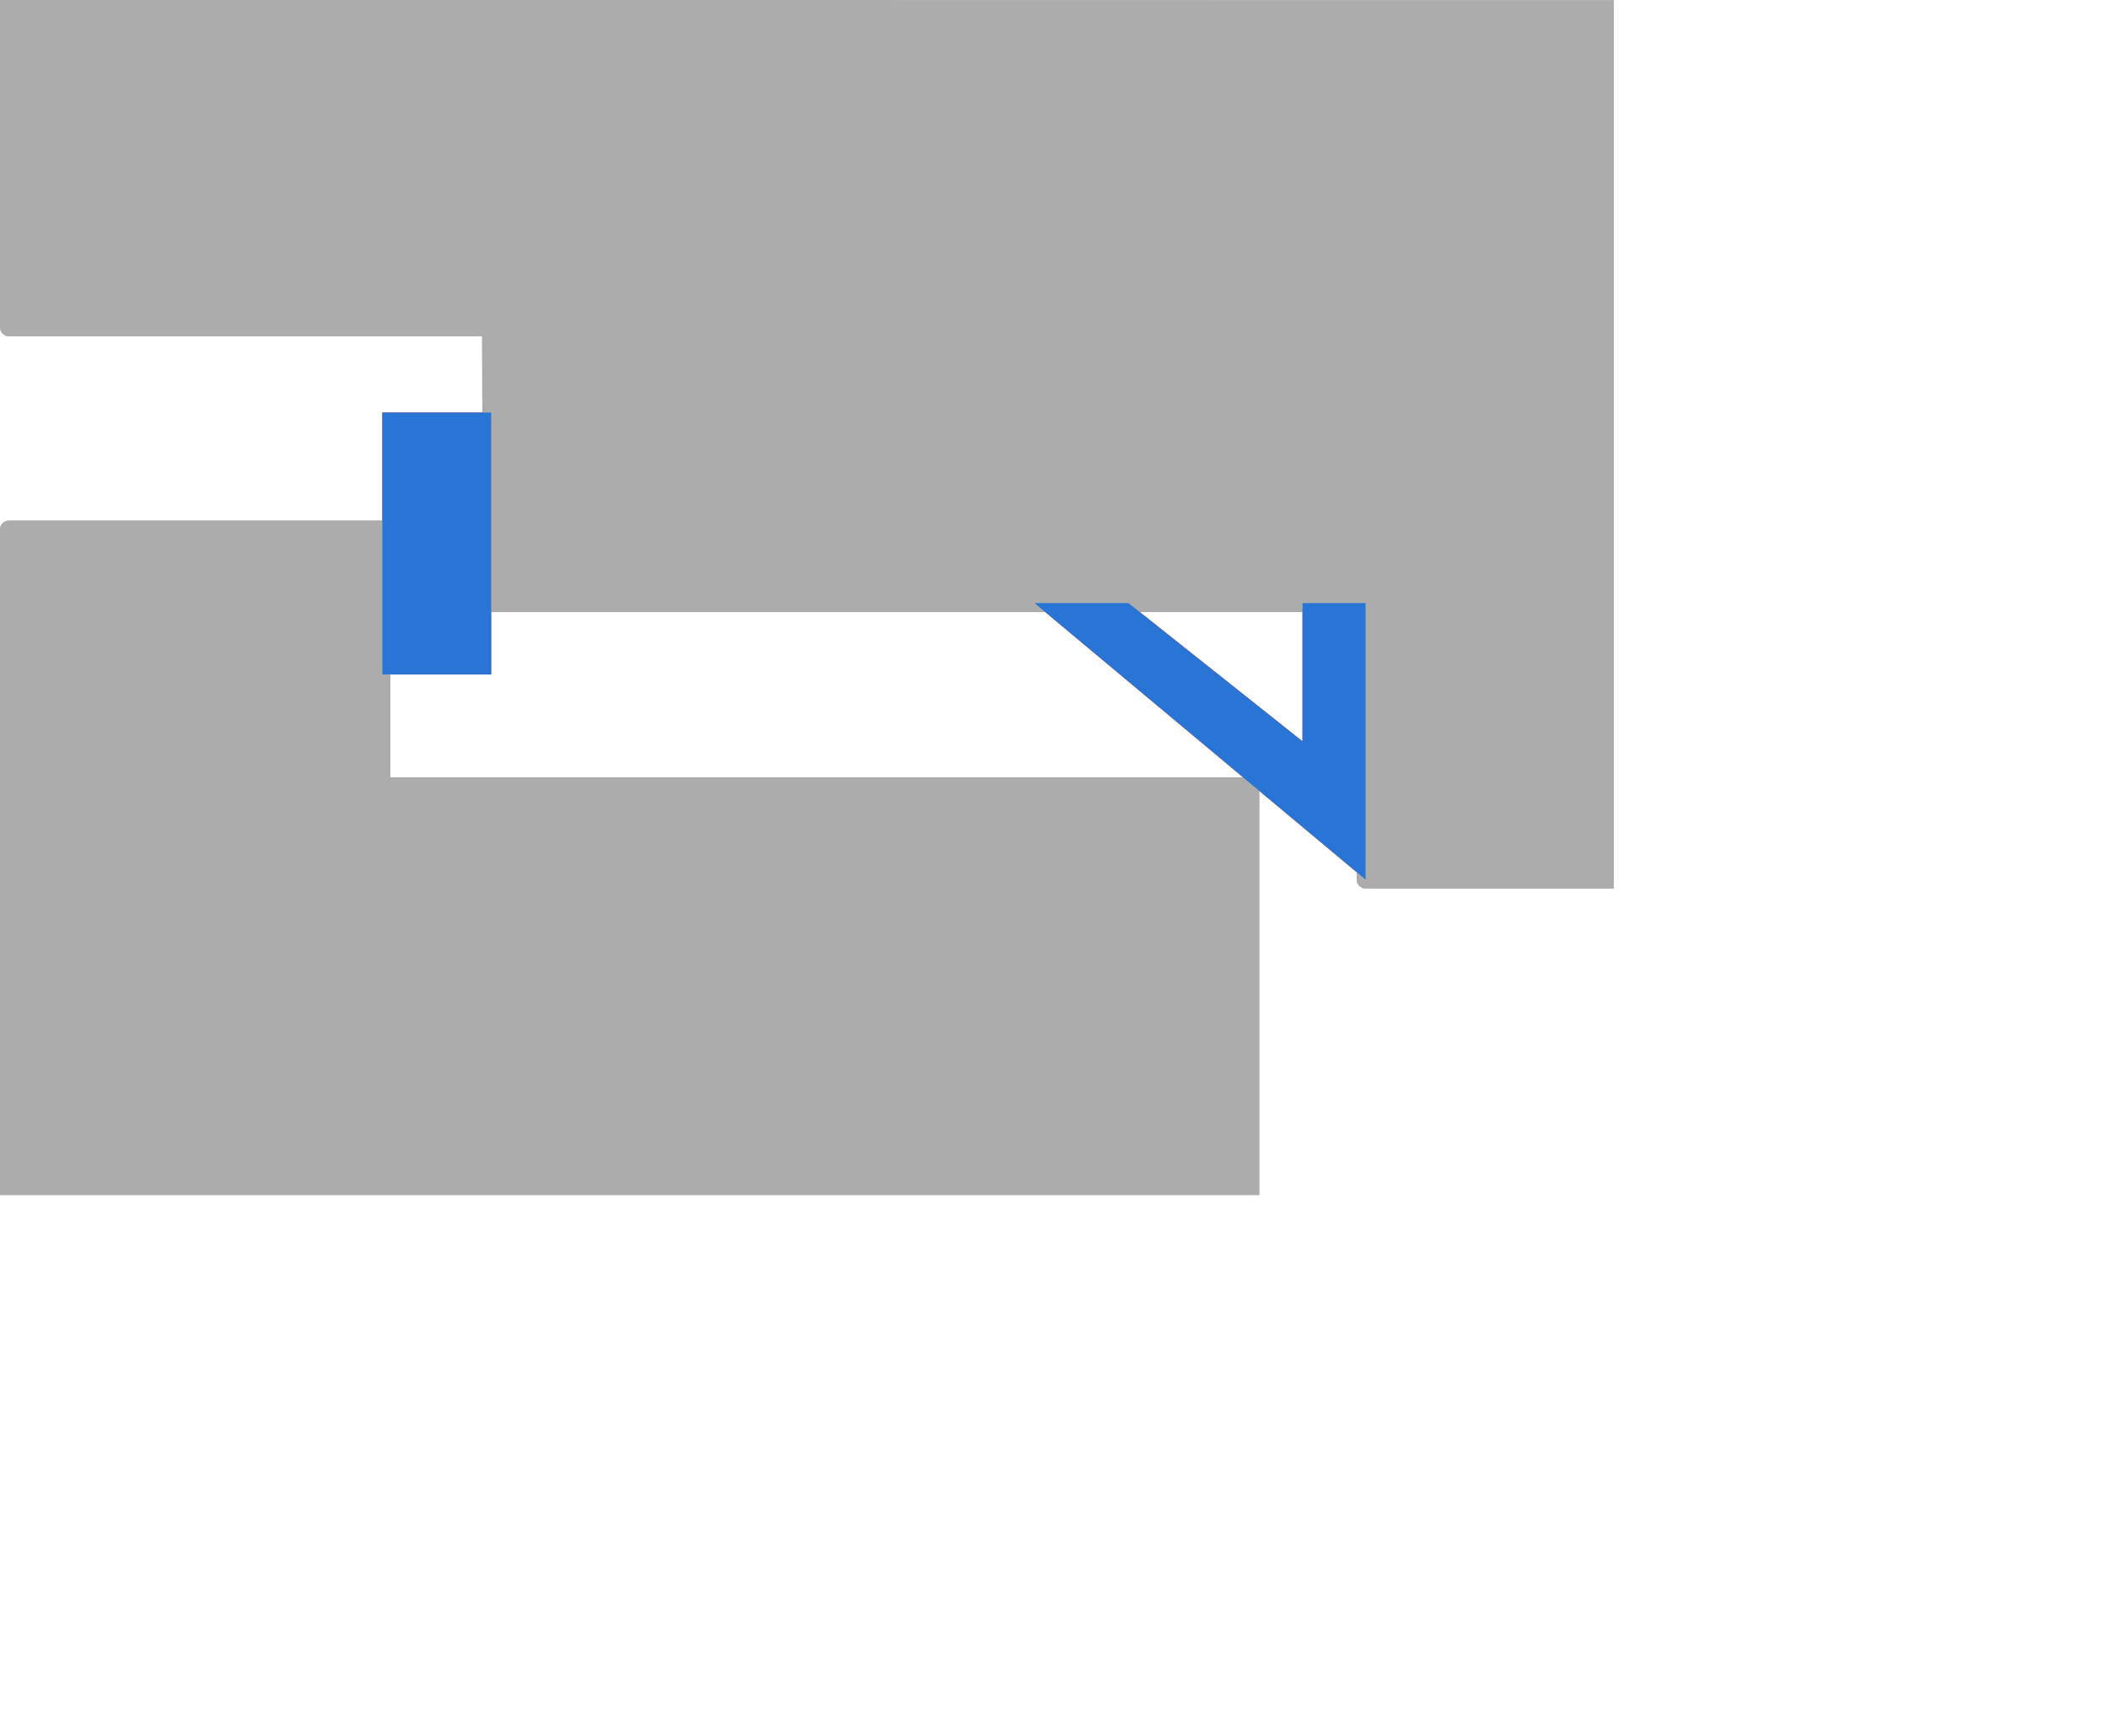 <?xml version="1.0" encoding="utf-8"?>
<!-- Generator: Adobe Illustrator 17.0.0, SVG Export Plug-In . SVG Version: 6.00 Build 0)  -->
<!DOCTYPE svg PUBLIC "-//W3C//DTD SVG 1.1//EN" "http://www.w3.org/Graphics/SVG/1.1/DTD/svg11.dtd">
<svg version="1.1" id="Слой_1" xmlns="http://www.w3.org/2000/svg" xmlns:xlink="http://www.w3.org/1999/xlink" x="0px" y="0px"
	 width="85px" height="70px" viewBox="0 0 85 70" enable-background="new 0 0 85 70" xml:space="preserve">
<g>
	<g>
		<path fill="#ACACAC" d="M50.778,31.708c0-0.2-0.162-0.362-0.363-0.362H15.738v-9.99c0-0.097-0.038-0.188-0.106-0.257
			c-0.068-0.068-0.16-0.106-0.257-0.106l-15.011,0c-0.097,0-0.189,0.038-0.257,0.106C0.039,21.166,0,21.259,0,21.355v16.976v9.859
			h9.859h0h38.53l0,0h2.389v-3.396l0,0V31.708z"/>
		<path fill="#ACACAC" d="M65.068,0.009c0,0-9.745,0-9.842,0L3.683,0C3.682,0,3.68,0.001,3.68,0.001H0v3.682v9.515
			c0,0.1,0.04,0.19,0.106,0.256c0.066,0.066,0.156,0.106,0.256,0.106l19.078,0l0.008,3.004c-0.006,0.026-0.009,0.052-0.009,0.079
			v7.676c0,0.193,0.17,0.363,0.363,0.363h34.893l0.009,10.785c0,0.2,0.162,0.362,0.362,0.362h3.735l0,0h6.267v-9.251l0,0
			L65.068,0.009z"/>
		<g>
			<g>
				<rect x="15.418" y="16.636" fill="#ED1C24" width="4.387" height="10.561"/>
			</g>
			<g>
				<polygon fill="#ED1C24" points="55.063,35.471 41.715,24.321 45.504,24.321 52.521,29.896 52.521,24.321 55.063,24.321 				"/>
			</g>
		</g>
	</g>
	<g>
		<path fill="#ACACAC" d="M50.778,31.708c0-0.2-0.162-0.362-0.363-0.362H15.738v-9.99c0-0.097-0.038-0.188-0.106-0.257
			c-0.068-0.068-0.16-0.106-0.257-0.106l-15.011,0c-0.097,0-0.189,0.038-0.257,0.106C0.039,21.166,0,21.259,0,21.355v16.976v9.859
			h9.859h0h38.53l0,0h2.389v-3.396l0,0V31.708z"/>
		<path fill="#ACACAC" d="M65.068,0.009c0,0-9.745,0-9.842,0L3.683,0C3.682,0,3.68,0.001,3.68,0.001H0v3.682v9.515
			c0,0.1,0.04,0.19,0.106,0.256c0.066,0.066,0.156,0.106,0.256,0.106l19.078,0l0.008,3.004c-0.006,0.026-0.009,0.052-0.009,0.079
			v7.676c0,0.193,0.17,0.363,0.363,0.363h34.893l0.009,10.785c0,0.2,0.162,0.362,0.362,0.362h3.735l0,0h6.267v-9.251l0,0
			L65.068,0.009z"/>
		<g>
			<g>
				<rect x="15.418" y="16.636" fill="#2975D5" width="4.387" height="10.561"/>
			</g>
			<g>
				<polygon fill="#2975D5" points="55.063,35.471 41.715,24.321 45.504,24.321 52.521,29.896 52.521,24.321 55.063,24.321 				"/>
			</g>
		</g>
	</g>
</g>
</svg>
